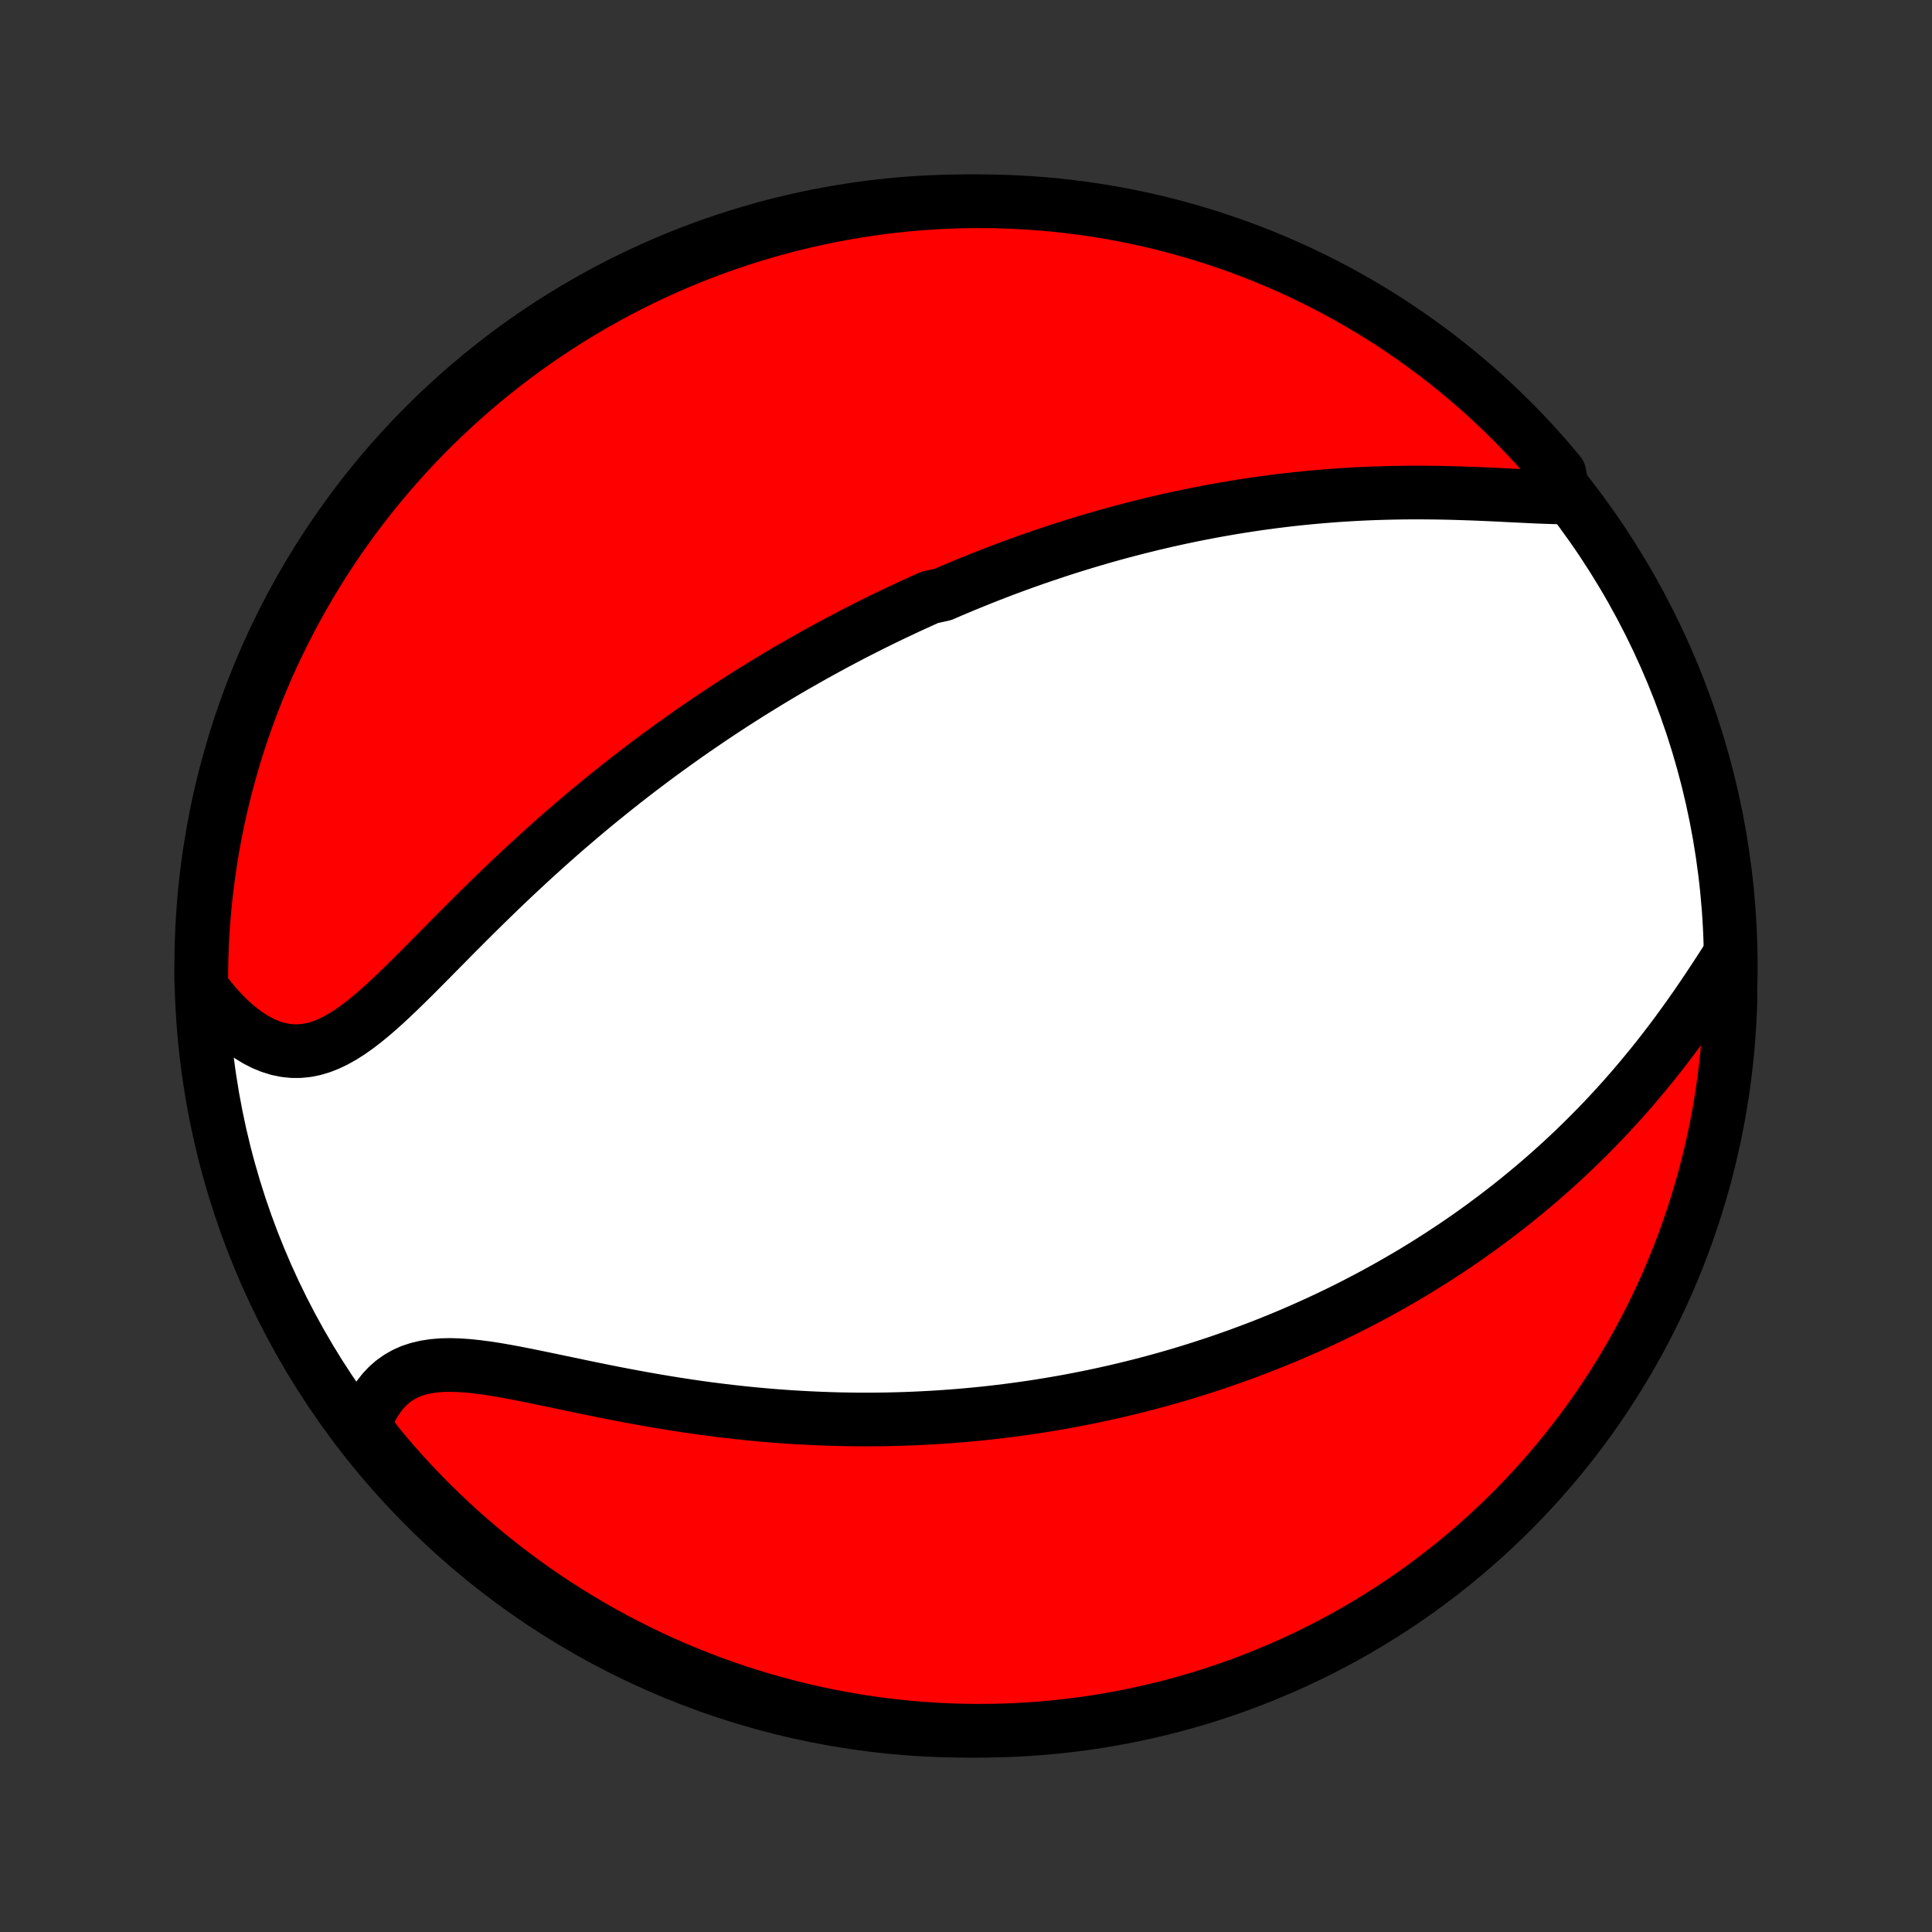 <?xml version="1.0" encoding="utf-8" standalone="no"?>
<!DOCTYPE svg PUBLIC "-//W3C//DTD SVG 1.1//EN"
  "http://www.w3.org/Graphics/SVG/1.1/DTD/svg11.dtd">
<!-- Created with matplotlib (http://matplotlib.org/) -->
<svg height="72pt" version="1.1" viewBox="0 0 72 72" width="72pt" xmlns="http://www.w3.org/2000/svg" xmlns:xlink="http://www.w3.org/1999/xlink">
 <rect x="0" y="0" width="72" height="72" fill="#333333" stroke="none"/>
 <defs>
  <style type="text/css">
*{stroke-linecap:butt;stroke-linejoin:round;}
  </style>
 </defs>
 <g id="figure_1">
  <g id="patch_1">
   <path d="
M0 72
L72 72
L72 0
L0 0
z
" style="fill:none;"/>
  </g>
  <g id="axes_1">
   <g id="PatchCollection_1">
    <defs>
     <path d="
M36 -7.5
C43.558 -7.5 50.808 -10.503 56.153 -15.848
C61.497 -21.192 64.5 -28.442 64.5 -36
C64.5 -43.558 61.497 -50.808 56.153 -56.153
C50.808 -61.497 43.558 -64.5 36 -64.5
C28.442 -64.5 21.192 -61.497 15.848 -56.153
C10.503 -50.808 7.5 -43.558 7.5 -36
C7.5 -28.442 10.503 -21.192 15.848 -15.848
C21.192 -10.503 28.442 -7.5 36 -7.5
z
" id="C0_0_a811fe30f3"/>
     <path d="
M58.287 -53.462
L57.963 -53.467
L57.631 -53.477
L57.293 -53.49
L56.95 -53.506
L56.602 -53.523
L56.25 -53.54
L55.896 -53.558
L55.539 -53.575
L55.18 -53.591
L54.82 -53.605
L54.459 -53.617
L54.098 -53.628
L53.737 -53.636
L53.376 -53.641
L53.016 -53.644
L52.657 -53.645
L52.299 -53.642
L51.943 -53.636
L51.588 -53.628
L51.235 -53.617
L50.884 -53.603
L50.536 -53.586
L50.189 -53.566
L49.845 -53.544
L49.503 -53.518
L49.164 -53.49
L48.827 -53.46
L48.493 -53.427
L48.162 -53.392
L47.833 -53.354
L47.508 -53.314
L47.184 -53.271
L46.864 -53.227
L46.546 -53.18
L46.231 -53.131
L45.919 -53.08
L45.609 -53.027
L45.303 -52.973
L44.998 -52.916
L44.697 -52.858
L44.398 -52.798
L44.101 -52.736
L43.807 -52.673
L43.515 -52.608
L43.226 -52.541
L42.939 -52.474
L42.654 -52.404
L42.372 -52.333
L42.092 -52.261
L41.814 -52.188
L41.538 -52.113
L41.264 -52.037
L40.992 -51.959
L40.722 -51.88
L40.453 -51.8
L40.187 -51.719
L39.922 -51.637
L39.659 -51.553
L39.398 -51.468
L39.138 -51.382
L38.879 -51.295
L38.622 -51.207
L38.366 -51.117
L38.112 -51.027
L37.859 -50.935
L37.607 -50.842
L37.356 -50.748
L37.106 -50.652
L36.858 -50.556
L36.61 -50.458
L36.363 -50.359
L36.117 -50.259
L35.872 -50.158
L35.627 -50.055
L35.383 -49.952
L35.14 -49.846
L34.655 -49.74
L34.413 -49.633
L34.172 -49.523
L33.931 -49.413
L33.691 -49.301
L33.45 -49.188
L33.21 -49.074
L32.97 -48.958
L32.73 -48.841
L32.49 -48.722
L32.25 -48.601
L32.01 -48.479
L31.77 -48.356
L31.53 -48.23
L31.289 -48.103
L31.049 -47.975
L30.808 -47.844
L30.566 -47.712
L30.325 -47.578
L30.083 -47.442
L29.84 -47.304
L29.597 -47.165
L29.353 -47.023
L29.109 -46.879
L28.864 -46.733
L28.619 -46.585
L28.373 -46.434
L28.126 -46.282
L27.878 -46.127
L27.63 -45.969
L27.38 -45.81
L27.13 -45.647
L26.879 -45.483
L26.627 -45.315
L26.375 -45.145
L26.121 -44.972
L25.866 -44.797
L25.61 -44.619
L25.354 -44.437
L25.096 -44.253
L24.837 -44.066
L24.577 -43.876
L24.317 -43.683
L24.055 -43.486
L23.792 -43.287
L23.529 -43.084
L23.264 -42.878
L22.998 -42.668
L22.732 -42.455
L22.464 -42.239
L22.196 -42.02
L21.927 -41.797
L21.657 -41.57
L21.387 -41.34
L21.115 -41.107
L20.843 -40.87
L20.571 -40.63
L20.298 -40.386
L20.025 -40.139
L19.752 -39.889
L19.478 -39.636
L19.204 -39.38
L18.93 -39.121
L18.656 -38.859
L18.383 -38.594
L18.109 -38.328
L17.836 -38.059
L17.563 -37.789
L17.291 -37.517
L17.019 -37.244
L16.749 -36.971
L16.479 -36.698
L16.209 -36.425
L15.941 -36.154
L15.673 -35.884
L15.407 -35.617
L15.141 -35.355
L14.876 -35.096
L14.611 -34.844
L14.348 -34.599
L14.085 -34.363
L13.822 -34.137
L13.559 -33.923
L13.296 -33.722
L13.033 -33.537
L12.77 -33.37
L12.505 -33.221
L12.239 -33.094
L11.973 -32.989
L11.705 -32.909
L11.437 -32.855
L11.167 -32.828
L10.896 -32.828
L10.626 -32.856
L10.355 -32.912
L10.085 -32.996
L9.817 -33.106
L9.55 -33.243
L9.286 -33.405
L9.025 -33.591
L8.768 -33.8
L8.515 -34.029
L8.268 -34.278
L8.027 -34.546
L7.791 -34.831
L7.563 -35.132
L7.5 -35.447
L7.503 -35.944
L7.515 -36.441
L7.536 -36.938
L7.566 -37.435
L7.604 -37.932
L7.65 -38.428
L7.706 -38.923
L7.77 -39.417
L7.842 -39.911
L7.923 -40.403
L8.013 -40.894
L8.111 -41.383
L8.218 -41.87
L8.333 -42.356
L8.457 -42.84
L8.589 -43.322
L8.729 -43.802
L8.878 -44.279
L9.034 -44.754
L9.2 -45.225
L9.373 -45.695
L9.554 -46.161
L9.744 -46.624
L9.941 -47.084
L10.146 -47.541
L10.36 -47.994
L10.581 -48.443
L10.81 -48.889
L11.046 -49.33
L11.29 -49.768
L11.542 -50.201
L11.801 -50.63
L12.067 -51.055
L12.341 -51.475
L12.622 -51.89
L12.91 -52.301
L13.205 -52.706
L13.507 -53.107
L13.816 -53.502
L14.132 -53.892
L14.454 -54.276
L14.783 -54.655
L15.118 -55.028
L15.46 -55.396
L15.808 -55.757
L16.162 -56.113
L16.522 -56.462
L16.888 -56.805
L17.26 -57.142
L17.637 -57.472
L18.021 -57.796
L18.409 -58.113
L18.803 -58.424
L19.203 -58.727
L19.607 -59.024
L20.017 -59.314
L20.431 -59.596
L20.85 -59.871
L21.273 -60.139
L21.701 -60.4
L22.134 -60.654
L22.57 -60.899
L23.011 -61.138
L23.456 -61.368
L23.904 -61.591
L24.357 -61.806
L24.812 -62.013
L25.272 -62.212
L25.734 -62.404
L26.2 -62.587
L26.668 -62.762
L27.14 -62.929
L27.614 -63.088
L28.09 -63.238
L28.569 -63.38
L29.051 -63.514
L29.534 -63.64
L30.02 -63.757
L30.507 -63.865
L30.996 -63.966
L31.486 -64.057
L31.978 -64.14
L32.471 -64.215
L32.965 -64.281
L33.46 -64.338
L33.956 -64.387
L34.452 -64.427
L34.949 -64.458
L35.446 -64.481
L35.944 -64.495
L36.441 -64.5
L36.938 -64.497
L37.435 -64.484
L37.932 -64.464
L38.428 -64.434
L38.923 -64.396
L39.417 -64.35
L39.911 -64.294
L40.403 -64.23
L40.894 -64.158
L41.383 -64.077
L41.87 -63.987
L42.356 -63.889
L42.84 -63.782
L43.322 -63.667
L43.802 -63.543
L44.279 -63.411
L44.754 -63.271
L45.225 -63.122
L45.695 -62.965
L46.161 -62.8
L46.624 -62.627
L47.084 -62.446
L47.541 -62.256
L47.994 -62.059
L48.443 -61.853
L48.889 -61.64
L49.33 -61.419
L49.768 -61.19
L50.201 -60.954
L50.63 -60.71
L51.055 -60.458
L51.475 -60.199
L51.89 -59.933
L52.301 -59.659
L52.706 -59.378
L53.107 -59.09
L53.502 -58.795
L53.892 -58.493
L54.276 -58.184
L54.655 -57.868
L55.028 -57.546
L55.396 -57.217
L55.757 -56.882
L56.113 -56.54
L56.462 -56.192
L56.805 -55.838
L57.142 -55.478
L57.472 -55.112
L57.796 -54.74
L58.113 -54.362
z
" id="C0_1_0e82985e9d"/>
     <path d="
M64.339 -36.221
L64.123 -35.885
L63.903 -35.547
L63.68 -35.21
L63.453 -34.873
L63.224 -34.537
L62.99 -34.204
L62.754 -33.873
L62.516 -33.546
L62.274 -33.222
L62.029 -32.902
L61.783 -32.586
L61.533 -32.275
L61.282 -31.968
L61.029 -31.666
L60.775 -31.369
L60.518 -31.077
L60.26 -30.791
L60.001 -30.509
L59.741 -30.233
L59.48 -29.962
L59.217 -29.696
L58.955 -29.436
L58.691 -29.18
L58.427 -28.93
L58.163 -28.685
L57.898 -28.445
L57.633 -28.21
L57.368 -27.979
L57.103 -27.754
L56.838 -27.533
L56.573 -27.317
L56.309 -27.105
L56.044 -26.898
L55.779 -26.695
L55.515 -26.497
L55.252 -26.302
L54.988 -26.112
L54.725 -25.925
L54.462 -25.743
L54.2 -25.564
L53.938 -25.39
L53.676 -25.218
L53.415 -25.051
L53.154 -24.886
L52.894 -24.726
L52.634 -24.568
L52.374 -24.414
L52.114 -24.263
L51.855 -24.115
L51.597 -23.97
L51.338 -23.827
L51.08 -23.688
L50.822 -23.552
L50.565 -23.418
L50.307 -23.287
L50.05 -23.158
L49.793 -23.032
L49.535 -22.909
L49.278 -22.788
L49.021 -22.669
L48.764 -22.553
L48.507 -22.439
L48.25 -22.327
L47.992 -22.217
L47.734 -22.11
L47.477 -22.005
L47.218 -21.901
L46.96 -21.8
L46.701 -21.701
L46.442 -21.604
L46.182 -21.508
L45.922 -21.415
L45.66 -21.323
L45.399 -21.233
L45.137 -21.146
L44.874 -21.06
L44.61 -20.975
L44.345 -20.893
L44.08 -20.812
L43.813 -20.733
L43.545 -20.656
L43.277 -20.581
L43.007 -20.507
L42.736 -20.435
L42.464 -20.364
L42.19 -20.296
L41.915 -20.229
L41.639 -20.163
L41.361 -20.1
L41.082 -20.038
L40.801 -19.978
L40.518 -19.92
L40.233 -19.863
L39.947 -19.808
L39.659 -19.755
L39.369 -19.704
L39.077 -19.655
L38.782 -19.607
L38.486 -19.561
L38.188 -19.518
L37.887 -19.476
L37.584 -19.436
L37.278 -19.398
L36.97 -19.362
L36.66 -19.328
L36.347 -19.297
L36.031 -19.267
L35.713 -19.24
L35.392 -19.215
L35.069 -19.192
L34.742 -19.172
L34.413 -19.154
L34.08 -19.138
L33.745 -19.125
L33.407 -19.115
L33.066 -19.107
L32.721 -19.102
L32.374 -19.1
L32.024 -19.1
L31.67 -19.104
L31.314 -19.11
L30.954 -19.12
L30.591 -19.133
L30.225 -19.149
L29.856 -19.168
L29.484 -19.19
L29.109 -19.216
L28.732 -19.245
L28.351 -19.278
L27.967 -19.314
L27.581 -19.354
L27.193 -19.397
L26.802 -19.444
L26.408 -19.494
L26.013 -19.548
L25.616 -19.606
L25.216 -19.667
L24.816 -19.731
L24.414 -19.799
L24.011 -19.869
L23.607 -19.943
L23.203 -20.019
L22.799 -20.097
L22.396 -20.178
L21.993 -20.26
L21.591 -20.343
L21.192 -20.427
L20.794 -20.51
L20.399 -20.593
L20.008 -20.674
L19.621 -20.753
L19.239 -20.828
L18.862 -20.898
L18.492 -20.962
L18.129 -21.018
L17.774 -21.064
L17.428 -21.1
L17.092 -21.123
L16.766 -21.132
L16.453 -21.125
L16.151 -21.099
L15.864 -21.055
L15.59 -20.991
L15.331 -20.906
L15.086 -20.798
L14.858 -20.669
L14.645 -20.518
L14.447 -20.345
L14.266 -20.151
L14.1 -19.938
L13.949 -19.705
L13.814 -19.455
L13.694 -19.189
L13.588 -18.909
L13.754 -18.614
L14.069 -18.185
L14.39 -17.799
L14.717 -17.419
L15.051 -17.045
L15.392 -16.676
L15.738 -16.314
L16.091 -15.957
L16.45 -15.607
L16.815 -15.262
L17.186 -14.924
L17.562 -14.593
L17.944 -14.268
L18.332 -13.949
L18.725 -13.637
L19.123 -13.332
L19.527 -13.034
L19.935 -12.743
L20.348 -12.459
L20.766 -12.182
L21.189 -11.913
L21.616 -11.651
L22.048 -11.396
L22.484 -11.149
L22.924 -10.909
L23.368 -10.677
L23.815 -10.453
L24.267 -10.236
L24.722 -10.027
L25.18 -9.826
L25.642 -9.634
L26.107 -9.449
L26.575 -9.272
L27.046 -9.103
L27.52 -8.943
L27.996 -8.791
L28.474 -8.647
L28.955 -8.512
L29.438 -8.384
L29.923 -8.266
L30.41 -8.155
L30.899 -8.054
L31.389 -7.96
L31.881 -7.875
L32.373 -7.799
L32.867 -7.732
L33.362 -7.673
L33.858 -7.622
L34.354 -7.581
L34.851 -7.548
L35.348 -7.523
L35.845 -7.507
L36.343 -7.5
L36.84 -7.502
L37.337 -7.512
L37.834 -7.531
L38.33 -7.559
L38.825 -7.595
L39.32 -7.64
L39.813 -7.694
L40.306 -7.756
L40.797 -7.827
L41.286 -7.907
L41.774 -7.995
L42.26 -8.091
L42.745 -8.196
L43.227 -8.31
L43.707 -8.431
L44.185 -8.562
L44.66 -8.7
L45.132 -8.847
L45.602 -9.003
L46.069 -9.166
L46.533 -9.338
L46.993 -9.518
L47.45 -9.706
L47.904 -9.901
L48.354 -10.105
L48.801 -10.317
L49.243 -10.537
L49.682 -10.764
L50.116 -10.999
L50.546 -11.241
L50.971 -11.491
L51.392 -11.749
L51.809 -12.014
L52.22 -12.286
L52.627 -12.566
L53.028 -12.852
L53.424 -13.146
L53.815 -13.447
L54.201 -13.754
L54.581 -14.069
L54.955 -14.39
L55.324 -14.717
L55.686 -15.051
L56.043 -15.392
L56.393 -15.738
L56.738 -16.091
L57.076 -16.45
L57.407 -16.815
L57.733 -17.186
L58.051 -17.562
L58.363 -17.944
L58.668 -18.332
L58.966 -18.725
L59.257 -19.123
L59.541 -19.527
L59.818 -19.935
L60.087 -20.348
L60.349 -20.766
L60.604 -21.189
L60.851 -21.616
L61.091 -22.048
L61.323 -22.484
L61.547 -22.924
L61.764 -23.368
L61.973 -23.815
L62.174 -24.267
L62.366 -24.722
L62.551 -25.18
L62.728 -25.642
L62.897 -26.107
L63.057 -26.575
L63.209 -27.046
L63.353 -27.52
L63.489 -27.996
L63.616 -28.474
L63.734 -28.955
L63.845 -29.438
L63.947 -29.923
L64.04 -30.41
L64.124 -30.899
L64.201 -31.389
L64.268 -31.881
L64.327 -32.373
L64.378 -32.867
L64.419 -33.362
L64.452 -33.858
L64.477 -34.354
L64.493 -34.851
z
" id="C0_2_6181d2bd5f"/>
    </defs>
    <g clip-path="url(#p1bffca34e9)">
     <use style="fill:#ffffff;stroke:#000000;stroke-width:2.0;" x="0.0" xlink:href="#C0_0_a811fe30f3" y="72.0"/>
    </g>
    <g clip-path="url(#p1bffca34e9)">
     <use style="fill:#ff0000;stroke:#000000;stroke-width:2.0;" x="0.0" xlink:href="#C0_1_0e82985e9d" y="72.0"/>
    </g>
    <g clip-path="url(#p1bffca34e9)">
     <use style="fill:#ff0000;stroke:#000000;stroke-width:2.0;" x="0.0" xlink:href="#C0_2_6181d2bd5f" y="72.0"/>
    </g>
   </g>
  </g>
 </g>
 <defs>
  <clipPath id="p1bffca34e9">
   <rect height="72.0" width="72.0" x="0.0" y="0.0"/>
  </clipPath>
 </defs>
</svg>
